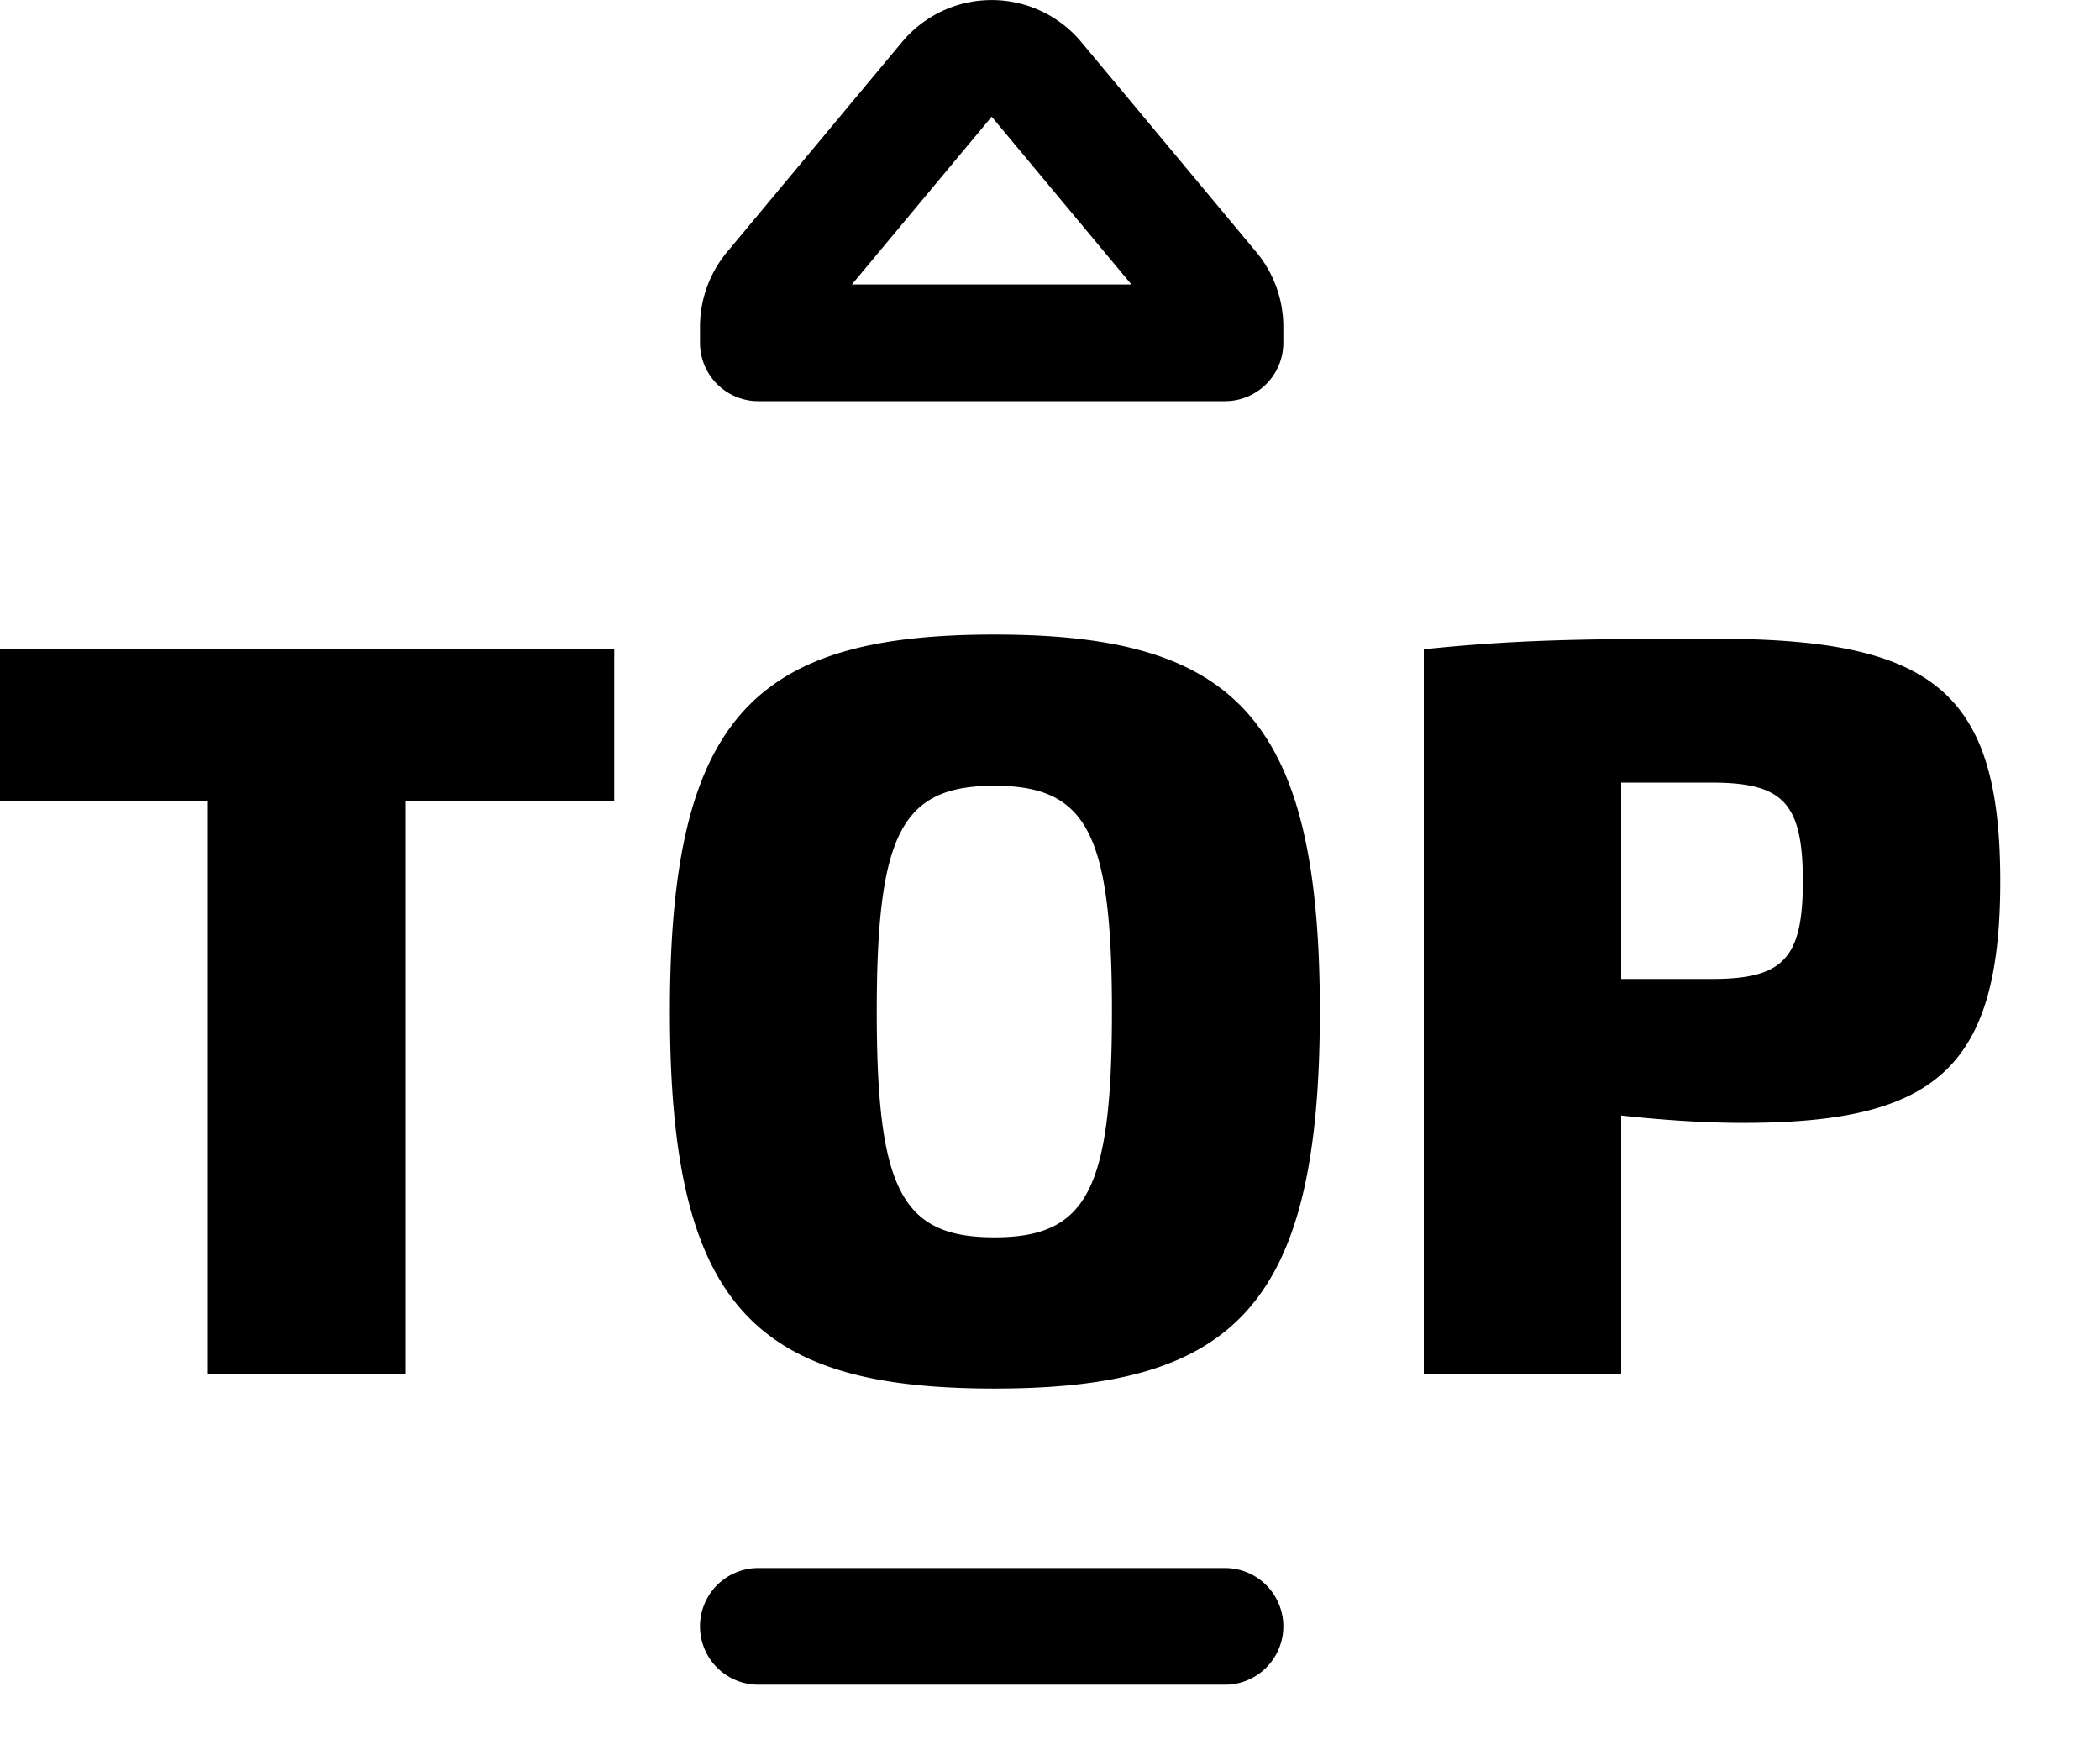 <svg width="18" height="15" viewBox="0 0 18 15" xmlns="http://www.w3.org/2000/svg">
    <title>
        to-top
    </title>
    <path d="M5.265 6.869H3.474v4.905H1.782V6.869H0V5.564h5.265v1.305zm3.258-1.431c2.052 0 2.79.702 2.79 3.231s-.738 3.231-2.79 3.231-2.781-.702-2.781-3.231.729-3.231 2.781-3.231zm0 1.296c-.792 0-1.008.405-1.008 1.935s.216 1.935 1.008 1.935 1.008-.405 1.008-1.935-.216-1.935-1.008-1.935zm3.681 5.04v-6.21c.792-.081 1.323-.09 2.502-.09 1.863 0 2.439.45 2.439 2.079 0 1.62-.576 2.07-2.205 2.07-.351 0-.711-.027-1.044-.063v2.214h-1.692zm1.692-3.384V6.707h.774c.612 0 .783.171.783.846 0 .666-.171.837-.783.837h-.774zM6.5 13.438h4a.5.5 0 0 1 0 1h-4a.5.5 0 1 1 0-1zm3.198-11L8.5 1 7.302 2.438h2.396zM6.232 2.16l1.5-1.8a1 1 0 0 1 1.536 0l1.5 1.8A1 1 0 0 1 11 2.8v.138a.5.5 0 0 1-.5.5h-4a.5.5 0 0 1-.5-.5V2.8a1 1 0 0 1 .232-.64z" fill="#000" fill-rule="evenodd"/>
</svg>
